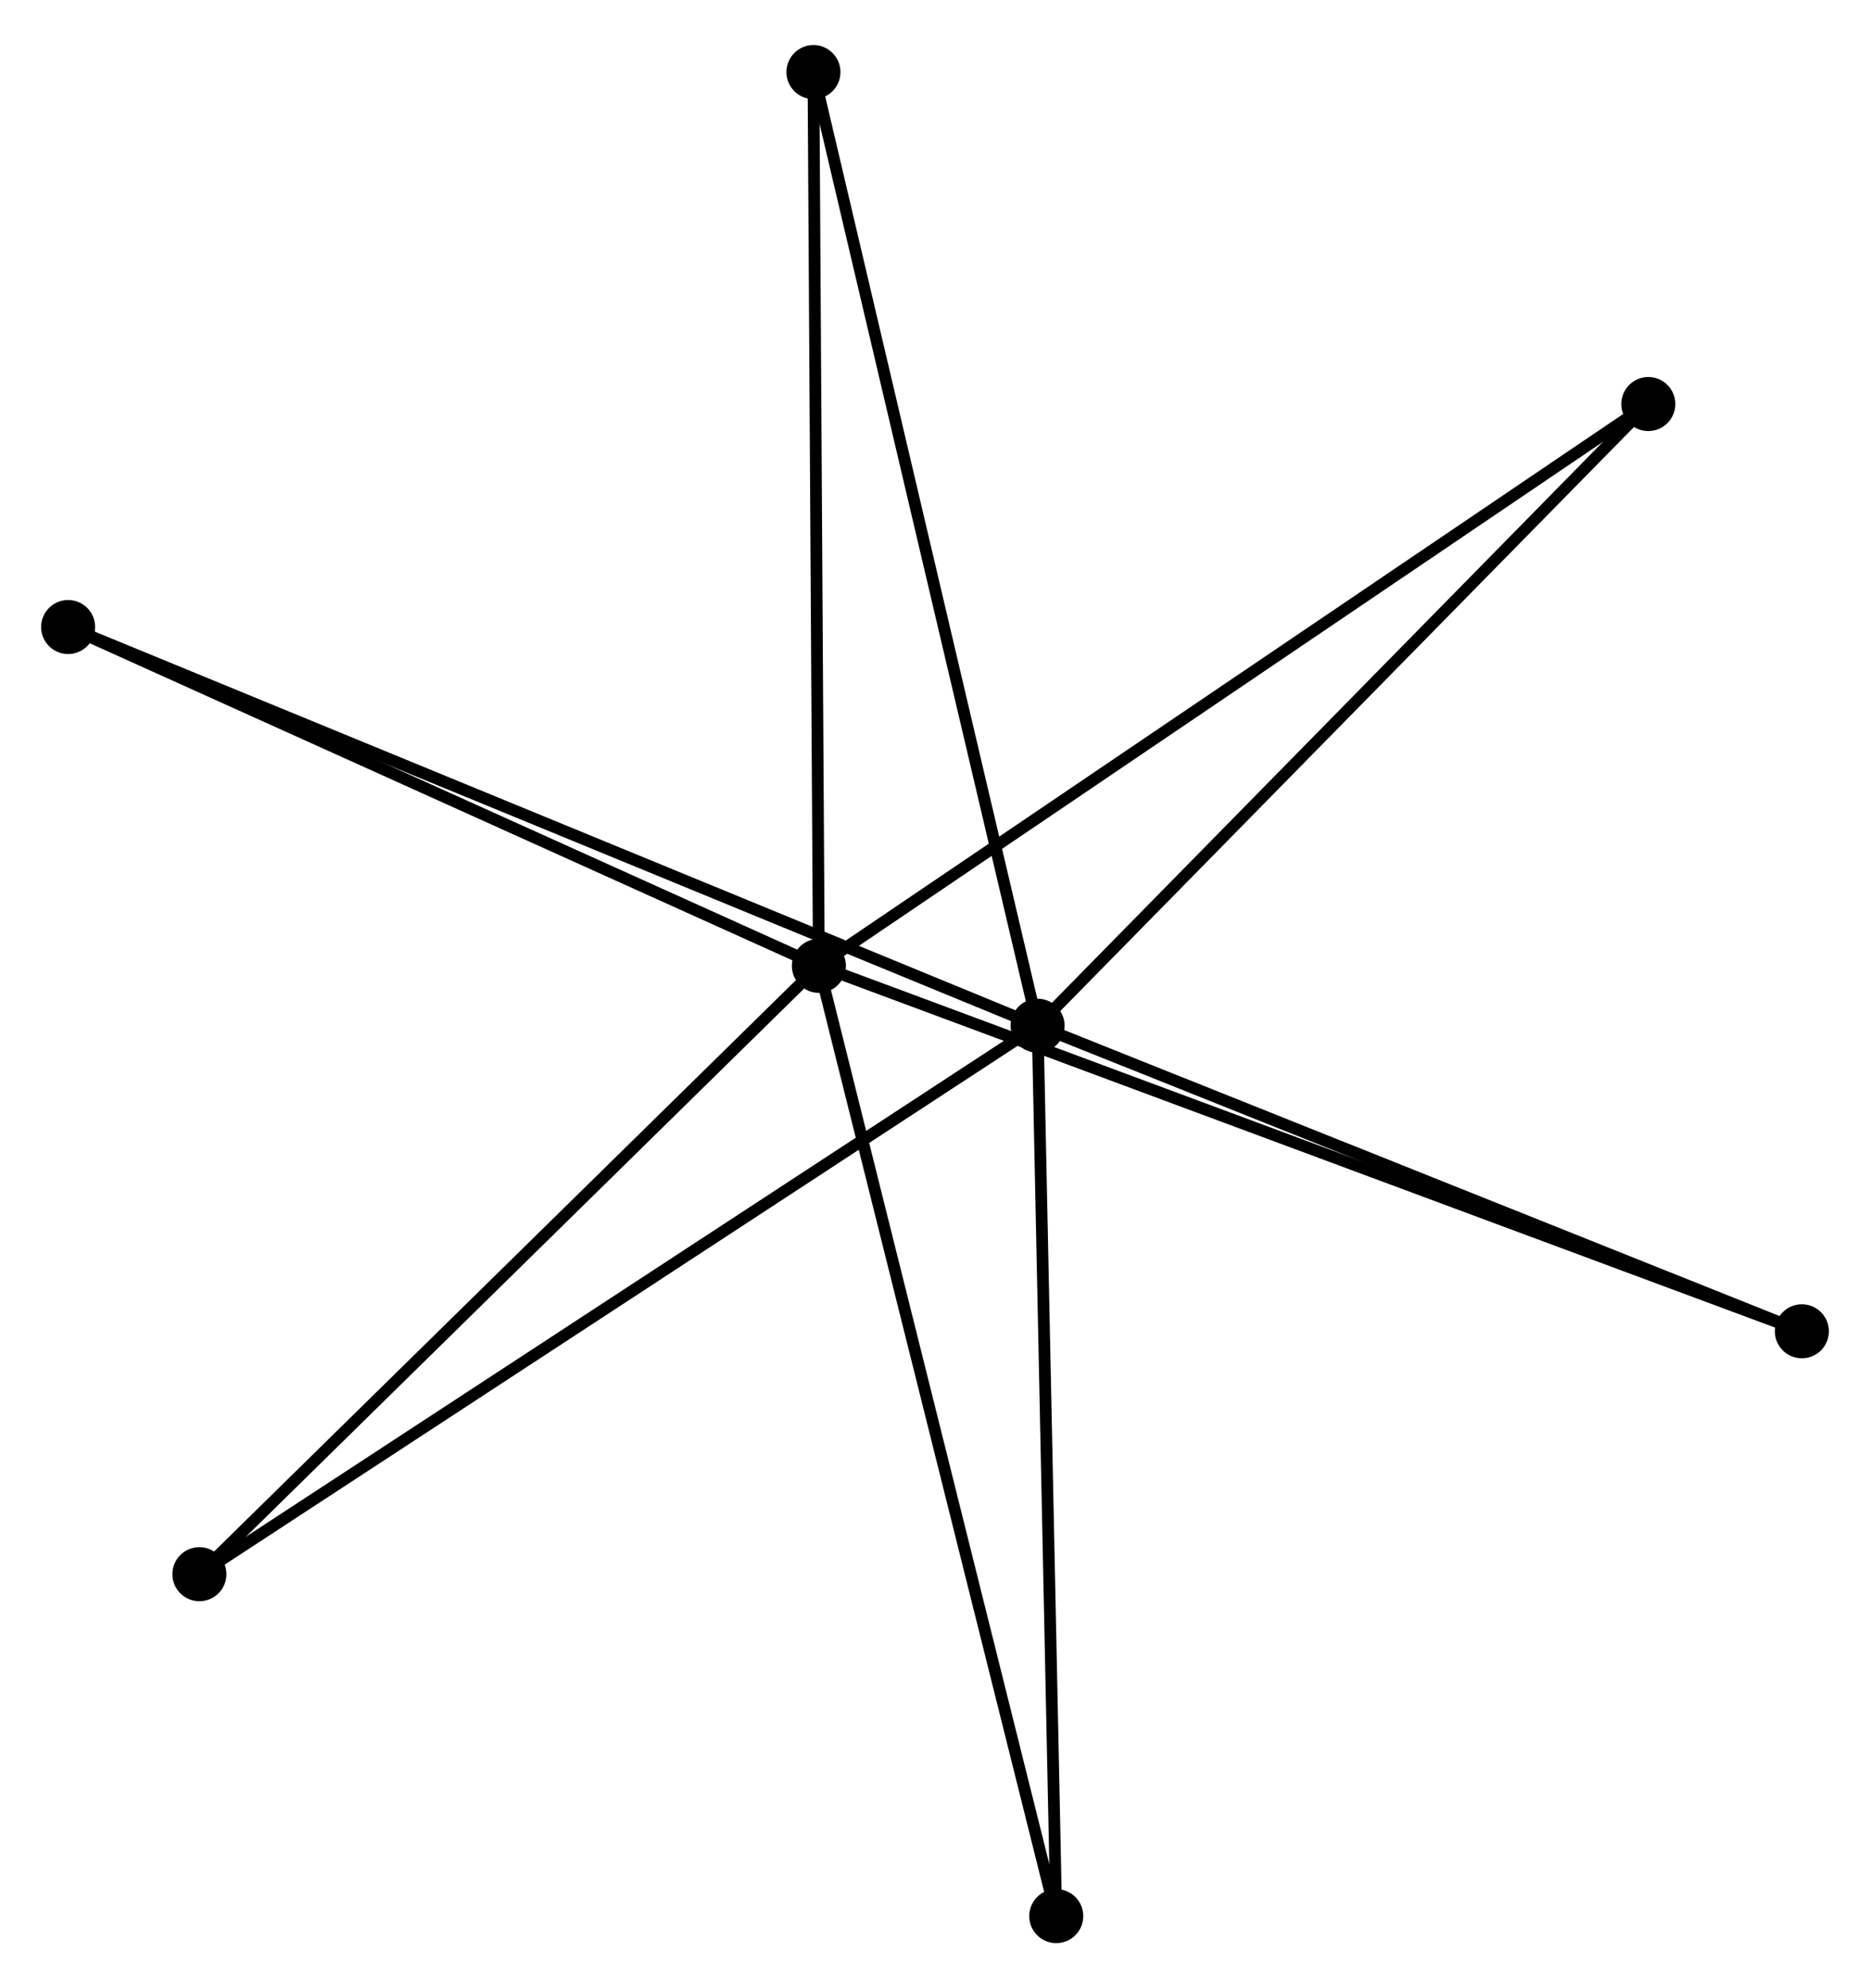 <?xml version="1.0" encoding="UTF-8" standalone="no"?>
<!DOCTYPE svg PUBLIC "-//W3C//DTD SVG 1.1//EN"
 "http://www.w3.org/Graphics/SVG/1.1/DTD/svg11.dtd">
<!-- Generated by graphviz version 2.36.0 (20140111.2315)
 -->
<!-- Title: %3 Pages: 1 -->
<svg width="159pt" height="169pt"
 viewBox="0.00 0.00 159.22 168.56" xmlns="http://www.w3.org/2000/svg" xmlns:xlink="http://www.w3.org/1999/xlink">
<g id="graph0" class="graph" transform="scale(1 1) rotate(0) translate(4 164.563)">
<title>%3</title>
<!-- 0 -->
<g id="node1" class="node"><title>0</title>
<ellipse fill="black" stroke="black" cx="65.723" cy="-82.687" rx="1.8" ry="1.8"/>
</g>
<!-- 2 -->
<g id="node2" class="node"><title>2</title>
<ellipse fill="black" stroke="black" cx="149.419" cy="-51.58" rx="1.8" ry="1.8"/>
</g>
<!-- 0&#45;&#45;2 -->
<g id="edge1" class="edge"><title>0&#45;&#45;2</title>
<path fill="none" stroke="black" d="M67.471,-82.038C78.363,-77.989 136.816,-56.264 147.68,-52.226"/>
</g>
<!-- 3 -->
<g id="node3" class="node"><title>3</title>
<ellipse fill="black" stroke="black" cx="85.934" cy="-1.8" rx="1.8" ry="1.8"/>
</g>
<!-- 0&#45;&#45;3 -->
<g id="edge2" class="edge"><title>0&#45;&#45;3</title>
<path fill="none" stroke="black" d="M66.222,-80.688C69.019,-69.497 82.702,-14.737 85.452,-3.73"/>
</g>
<!-- 4 -->
<g id="node4" class="node"><title>4</title>
<ellipse fill="black" stroke="black" cx="1.8" cy="-111.527" rx="1.8" ry="1.8"/>
</g>
<!-- 0&#45;&#45;4 -->
<g id="edge3" class="edge"><title>0&#45;&#45;4</title>
<path fill="none" stroke="black" d="M63.879,-83.519C54.544,-87.731 12.595,-106.656 3.53,-110.746"/>
</g>
<!-- 5 -->
<g id="node5" class="node"><title>5</title>
<ellipse fill="black" stroke="black" cx="136.345" cy="-130.508" rx="1.8" ry="1.8"/>
</g>
<!-- 0&#45;&#45;5 -->
<g id="edge4" class="edge"><title>0&#45;&#45;5</title>
<path fill="none" stroke="black" d="M67.468,-83.869C77.239,-90.486 125.049,-122.859 134.66,-129.367"/>
</g>
<!-- 6 -->
<g id="node6" class="node"><title>6</title>
<ellipse fill="black" stroke="black" cx="65.26" cy="-158.763" rx="1.8" ry="1.8"/>
</g>
<!-- 0&#45;&#45;6 -->
<g id="edge5" class="edge"><title>0&#45;&#45;6</title>
<path fill="none" stroke="black" d="M65.711,-84.568C65.647,-95.093 65.334,-146.595 65.271,-156.948"/>
</g>
<!-- 7 -->
<g id="node7" class="node"><title>7</title>
<ellipse fill="black" stroke="black" cx="12.977" cy="-30.904" rx="1.8" ry="1.8"/>
</g>
<!-- 0&#45;&#45;7 -->
<g id="edge6" class="edge"><title>0&#45;&#45;7</title>
<path fill="none" stroke="black" d="M64.419,-81.407C57.185,-74.305 22.032,-39.794 14.429,-32.33"/>
</g>
<!-- 1 -->
<g id="node8" class="node"><title>1</title>
<ellipse fill="black" stroke="black" cx="84.347" cy="-77.589" rx="1.8" ry="1.8"/>
</g>
<!-- 1&#45;&#45;2 -->
<g id="edge7" class="edge"><title>1&#45;&#45;2</title>
<path fill="none" stroke="black" d="M86.225,-76.838C95.727,-73.04 138.43,-55.972 147.657,-52.284"/>
</g>
<!-- 1&#45;&#45;3 -->
<g id="edge8" class="edge"><title>1&#45;&#45;3</title>
<path fill="none" stroke="black" d="M84.387,-75.715C84.606,-65.23 85.681,-13.922 85.897,-3.608"/>
</g>
<!-- 1&#45;&#45;4 -->
<g id="edge9" class="edge"><title>1&#45;&#45;4</title>
<path fill="none" stroke="black" d="M82.623,-78.298C71.881,-82.714 14.23,-106.417 3.515,-110.822"/>
</g>
<!-- 1&#45;&#45;5 -->
<g id="edge10" class="edge"><title>1&#45;&#45;5</title>
<path fill="none" stroke="black" d="M85.633,-78.897C92.764,-86.155 127.418,-121.423 134.913,-129.051"/>
</g>
<!-- 1&#45;&#45;6 -->
<g id="edge11" class="edge"><title>1&#45;&#45;6</title>
<path fill="none" stroke="black" d="M83.876,-79.595C81.235,-90.826 68.313,-145.78 65.716,-156.826"/>
</g>
<!-- 1&#45;&#45;7 -->
<g id="edge12" class="edge"><title>1&#45;&#45;7</title>
<path fill="none" stroke="black" d="M82.583,-76.435C72.709,-69.976 24.392,-38.371 14.679,-32.018"/>
</g>
</g>
</svg>
